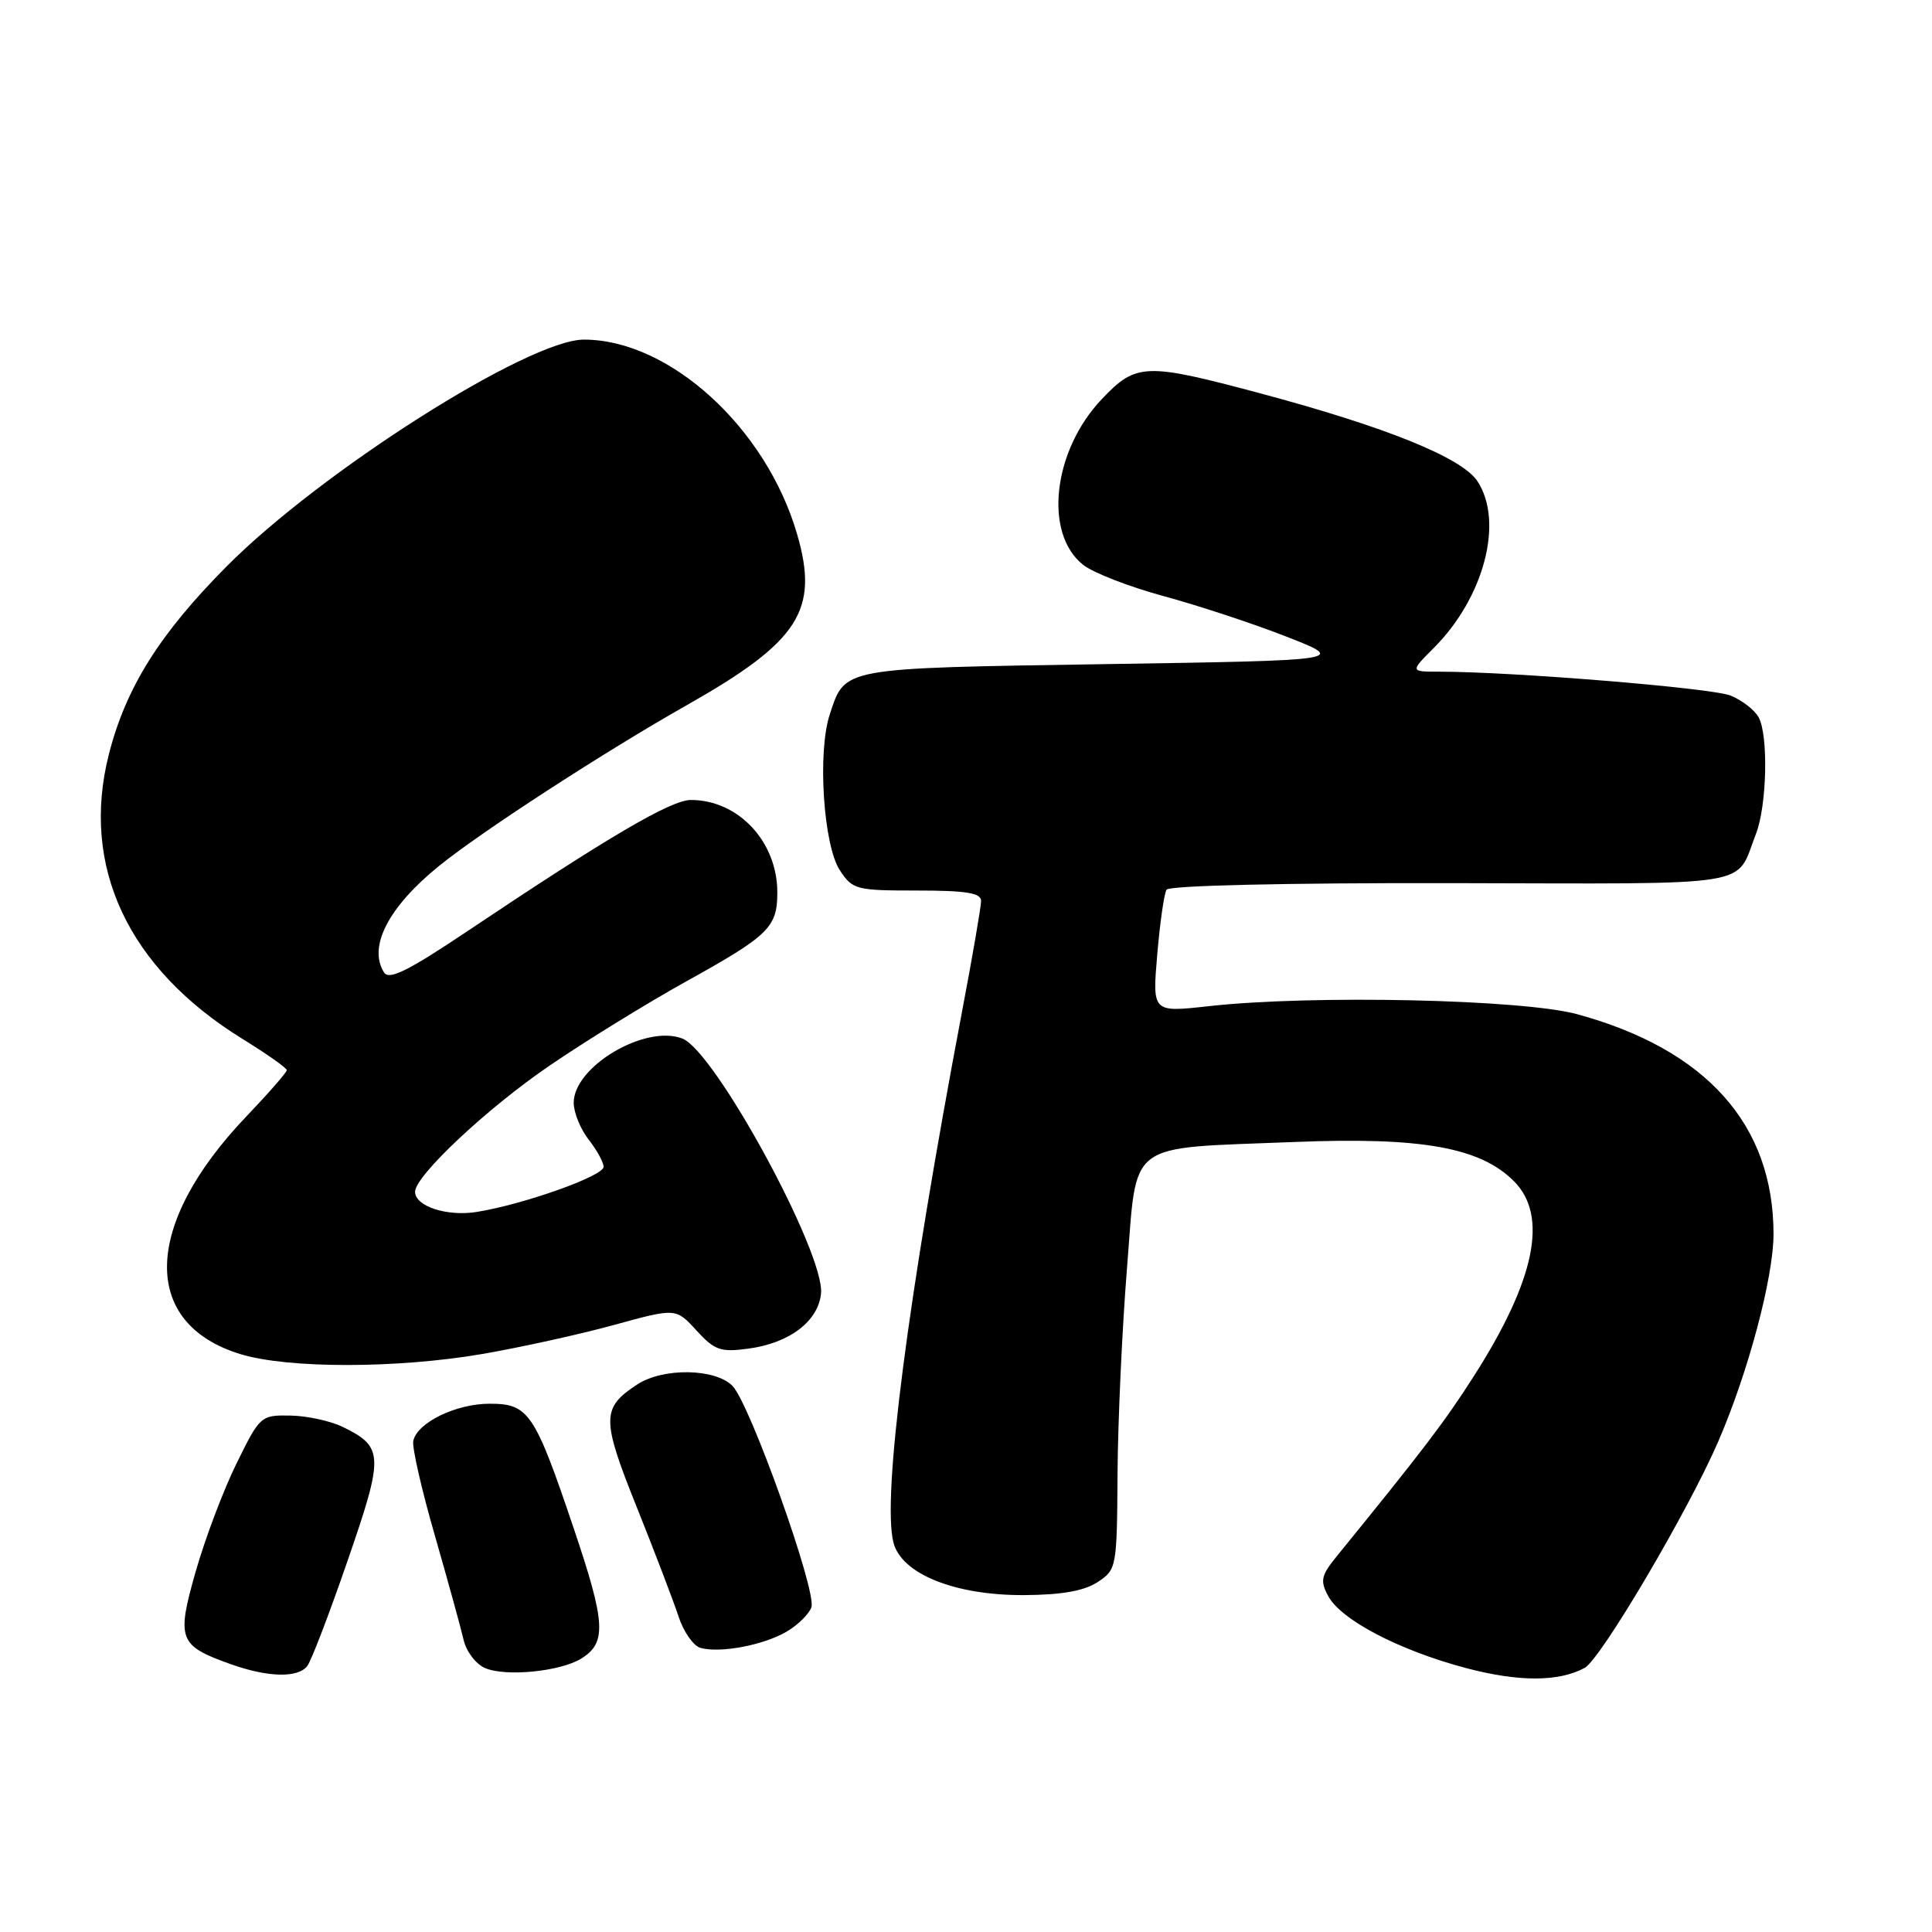 <?xml version="1.0" encoding="UTF-8" standalone="no"?>
<!DOCTYPE svg PUBLIC "-//W3C//DTD SVG 1.1//EN" "http://www.w3.org/Graphics/SVG/1.1/DTD/svg11.dtd" >
<svg xmlns="http://www.w3.org/2000/svg" xmlns:xlink="http://www.w3.org/1999/xlink" version="1.1" viewBox="0 0 256 256">
 <g >
 <path fill="currentColor"
d=" M 209.98 221.00 C 212.12 219.83 223.70 200.20 227.68 191.00 C 231.66 181.80 235.00 169.25 235.00 163.52 C 235.00 149.03 226.11 139.07 209.00 134.39 C 201.75 132.41 173.77 131.80 160.10 133.33 C 152.69 134.15 152.69 134.15 153.34 126.49 C 153.70 122.27 154.25 118.41 154.57 117.89 C 154.91 117.34 170.23 116.98 192.26 117.02 C 233.40 117.10 229.87 117.67 232.67 110.50 C 234.12 106.80 234.34 97.50 233.04 95.07 C 232.51 94.08 230.82 92.77 229.29 92.16 C 226.78 91.16 200.37 89.00 190.69 89.00 C 186.85 89.00 186.85 89.00 189.96 85.88 C 196.65 79.20 199.29 69.15 195.78 63.78 C 193.72 60.64 183.70 56.59 166.92 52.10 C 151.77 48.05 150.55 48.09 146.01 52.87 C 139.50 59.71 138.26 70.70 143.53 74.85 C 144.88 75.91 149.68 77.77 154.19 78.99 C 158.70 80.21 166.02 82.62 170.44 84.35 C 178.49 87.50 178.49 87.50 146.40 88.00 C 111.29 88.55 112.01 88.42 109.95 94.66 C 108.30 99.65 109.10 111.98 111.28 115.31 C 112.97 117.88 113.42 118.00 121.52 118.00 C 128.02 118.00 130.00 118.32 130.00 119.37 C 130.00 120.12 128.86 126.76 127.46 134.12 C 120.26 172.16 116.87 198.36 118.38 204.37 C 119.42 208.54 126.49 211.40 135.68 211.36 C 140.68 211.33 143.64 210.81 145.43 209.64 C 147.96 207.98 148.00 207.75 148.08 195.23 C 148.13 188.23 148.69 176.01 149.33 168.07 C 150.72 150.87 148.92 152.23 171.51 151.32 C 188.33 150.64 196.13 152.03 200.60 156.51 C 205.19 161.10 203.43 169.62 195.26 182.40 C 191.40 188.43 188.63 192.07 177.12 206.22 C 175.05 208.77 174.90 209.45 175.99 211.48 C 177.68 214.64 185.34 218.65 194.19 221.01 C 201.22 222.88 206.53 222.87 209.98 221.00 Z  M 40.72 220.75 C 41.25 220.06 43.66 213.76 46.08 206.74 C 50.89 192.81 50.85 191.74 45.41 189.07 C 43.81 188.29 40.70 187.61 38.50 187.57 C 34.56 187.50 34.45 187.59 31.34 193.92 C 29.60 197.45 27.17 203.89 25.93 208.23 C 23.36 217.26 23.67 218.05 30.60 220.52 C 35.52 222.27 39.48 222.36 40.72 220.75 Z  M 77.02 219.77 C 80.40 217.68 80.26 215.07 76.05 202.60 C 70.84 187.16 70.06 186.00 64.88 186.00 C 60.40 186.00 55.25 188.52 54.76 190.94 C 54.59 191.80 55.88 197.45 57.63 203.50 C 59.37 209.55 61.08 215.76 61.43 217.29 C 61.78 218.83 63.06 220.51 64.28 221.03 C 67.02 222.20 74.24 221.49 77.02 219.77 Z  M 104.25 216.19 C 105.76 215.30 107.23 213.84 107.52 212.95 C 108.21 210.76 99.37 185.98 97.05 183.63 C 94.76 181.31 87.86 181.21 84.45 183.44 C 79.68 186.56 79.68 188.00 84.36 199.67 C 86.75 205.63 89.24 212.16 89.91 214.19 C 90.57 216.22 91.88 218.09 92.81 218.35 C 95.42 219.09 101.20 217.99 104.25 216.19 Z  M 63.91 179.41 C 69.01 178.53 76.87 176.80 81.37 175.56 C 89.56 173.31 89.56 173.31 92.28 176.29 C 94.70 178.93 95.48 179.20 99.17 178.70 C 104.61 177.97 108.42 175.08 108.79 171.40 C 109.32 166.09 94.73 139.26 90.41 137.61 C 85.48 135.71 75.98 141.35 76.02 146.15 C 76.03 147.44 76.92 149.62 78.00 151.00 C 79.08 152.38 79.97 154.00 79.98 154.61 C 80.00 155.82 69.39 159.59 63.16 160.59 C 59.23 161.22 55.00 159.84 55.00 157.92 C 55.00 155.80 64.55 146.84 72.85 141.18 C 77.61 137.93 85.78 132.90 91.00 130.00 C 101.89 123.96 103.00 122.87 103.00 118.26 C 103.00 111.52 97.84 106.00 91.54 106.00 C 88.92 106.00 80.57 110.90 62.12 123.26 C 54.10 128.64 51.56 129.91 50.89 128.86 C 48.74 125.47 51.45 120.20 58.14 114.77 C 63.72 110.24 80.06 99.63 91.00 93.44 C 105.90 85.00 108.56 80.88 105.62 70.78 C 101.53 56.69 88.71 45.00 77.37 45.00 C 70.04 45.00 42.49 62.49 30.01 75.07 C 21.14 84.00 16.68 91.12 14.43 99.93 C 10.64 114.81 16.97 128.31 32.16 137.68 C 35.37 139.66 38.00 141.52 38.00 141.80 C 38.00 142.09 35.58 144.86 32.62 147.96 C 18.93 162.31 18.61 175.35 31.83 179.42 C 38.12 181.36 52.60 181.35 63.91 179.41 Z "/>
</g>
</svg>